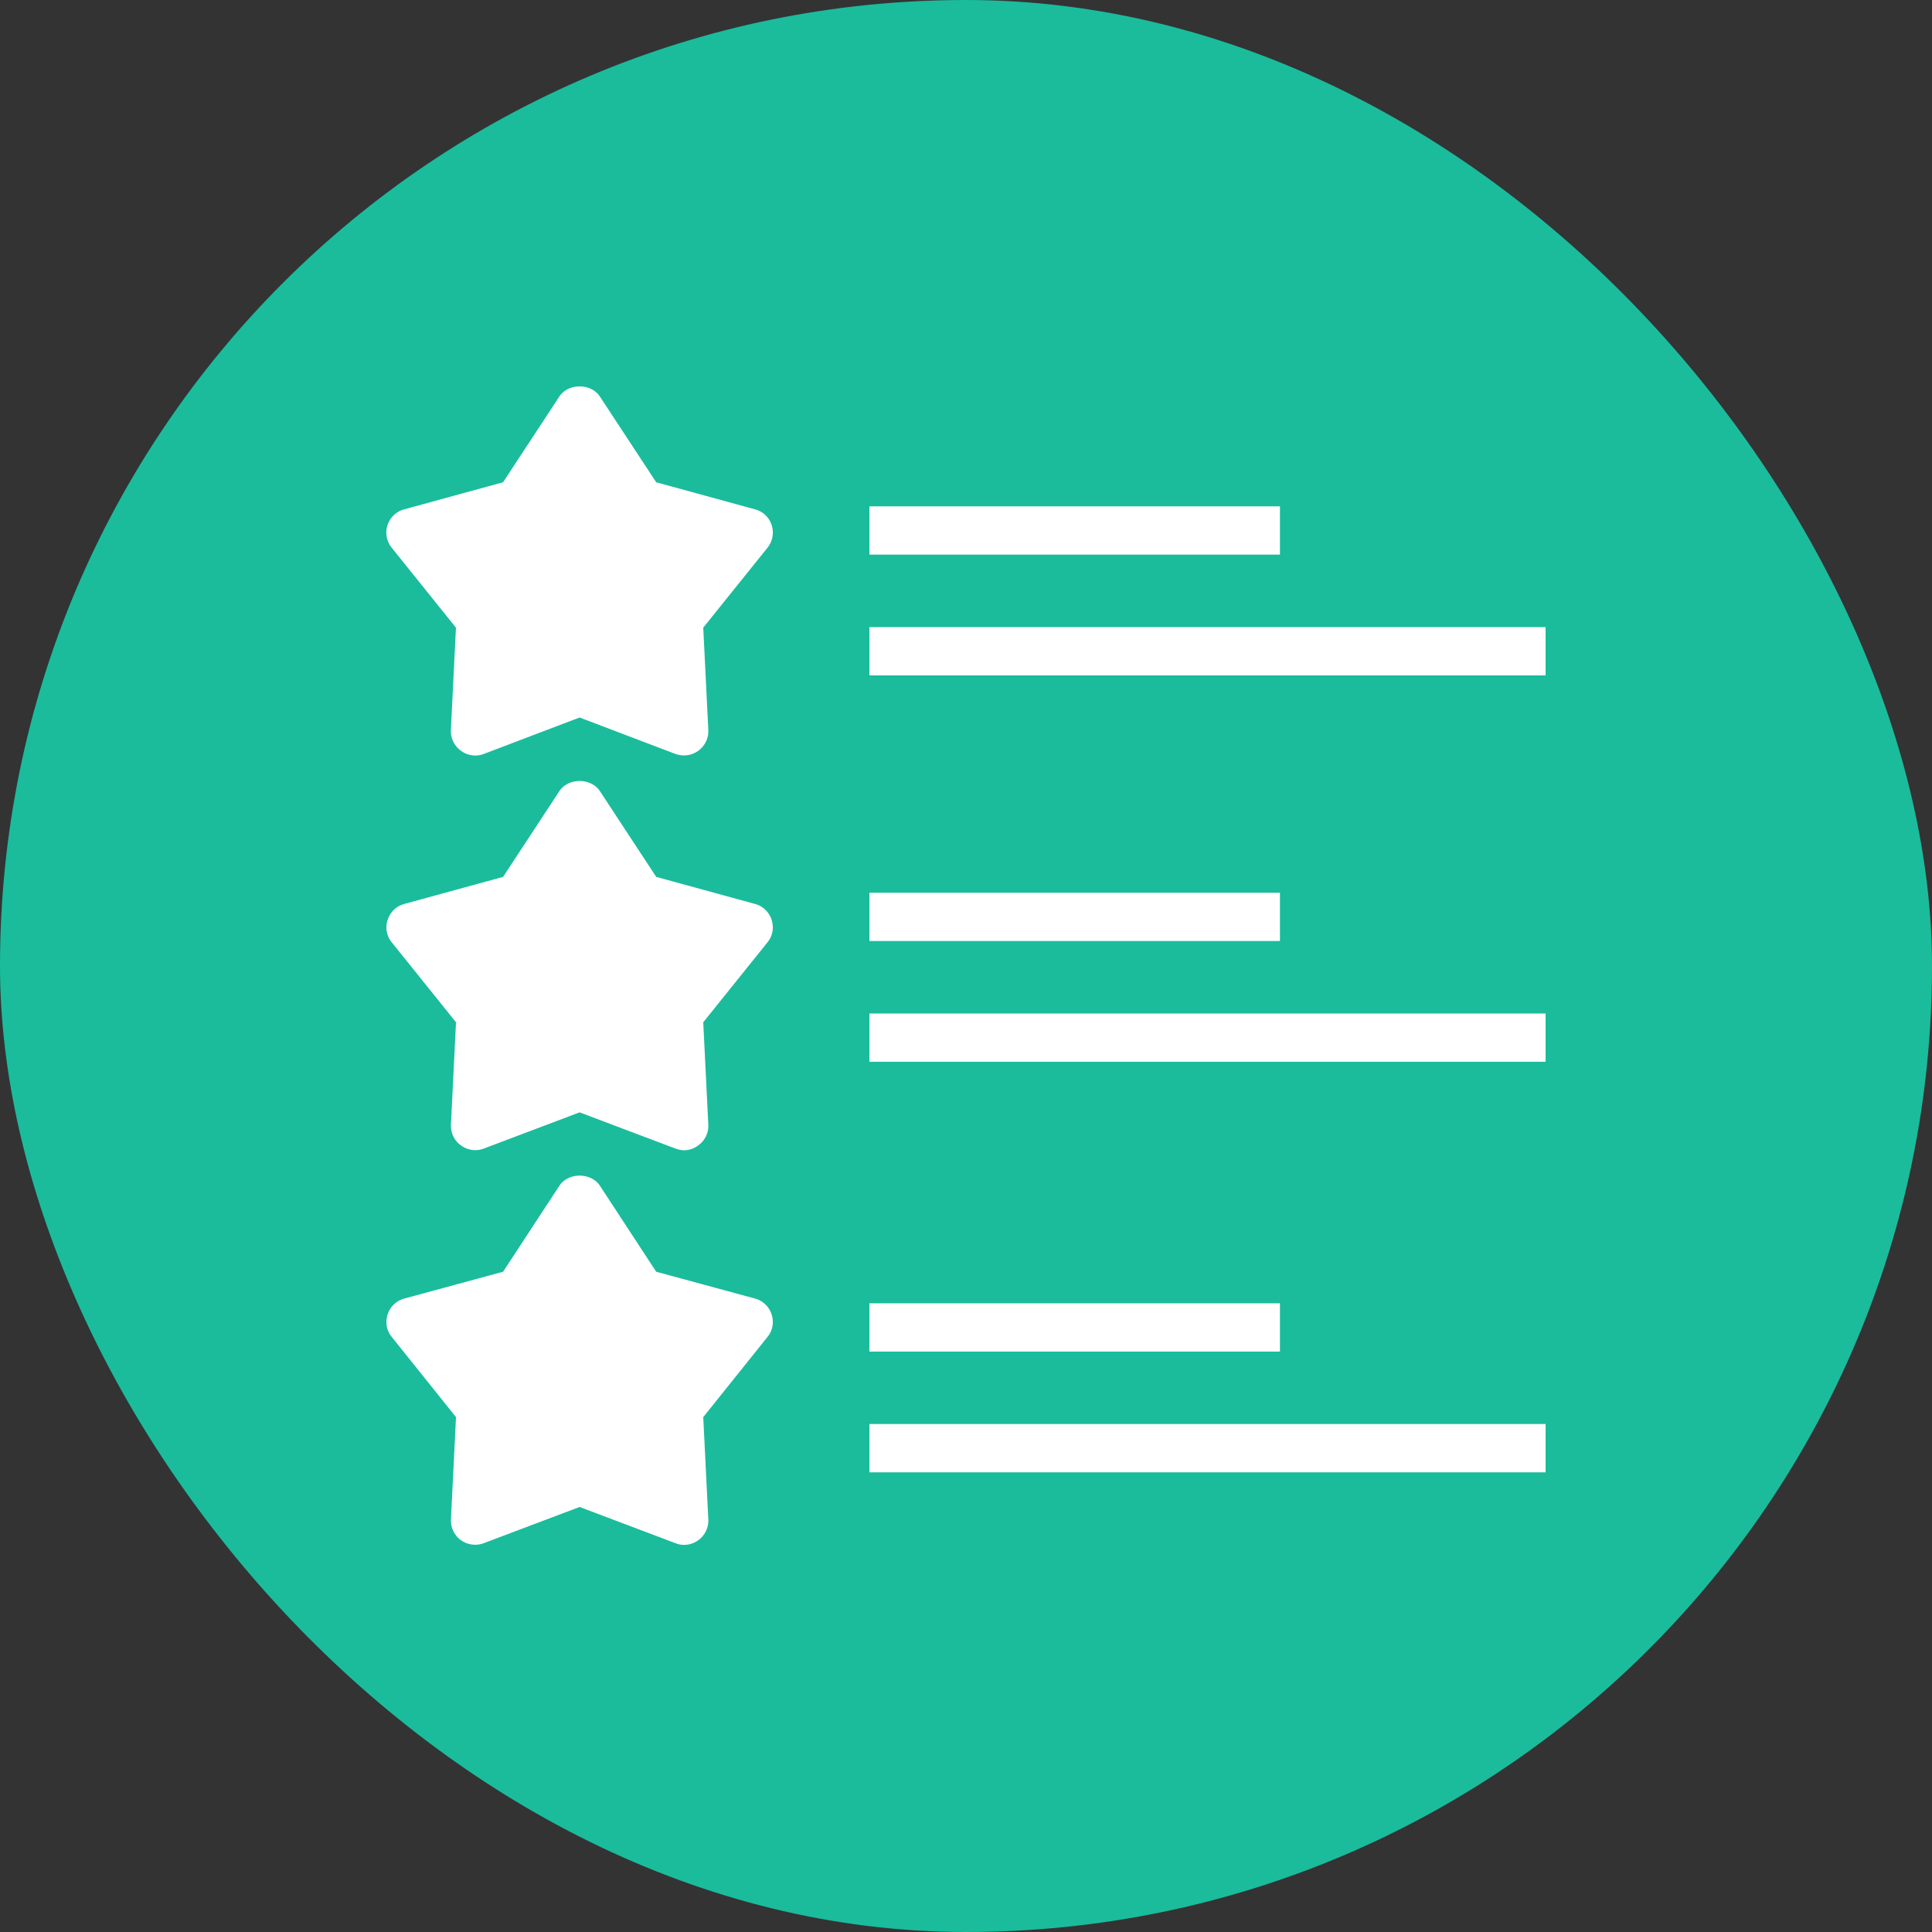 <svg xmlns="http://www.w3.org/2000/svg" width="40" height="40" viewBox="0 0 40 40">
    <rect x="0" y="0" width="40" height="40" fill="#333333" stroke="none"/>
    <g fill="none" fill-rule="evenodd">
        <rect width="40" height="40" fill="#1ABC9C" rx="20"/>
        <path fill="#FFF" d="M18 30.483h14v-1H18v1zm0-2.5h8.5v-1H18v1zm-2.024-.768a.498.498 0 0 0-.345-.33l-2.045-.555-1.165-1.78c-.185-.28-.655-.28-.84 0l-1.165 1.78-2.045.555a.498.498 0 0 0-.345.33.488.488 0 0 0 .085.465l1.33 1.66-.105 2.12c-.005.17.07.33.21.43.135.095.31.12.47.06L12 31.2l1.985.75c.06.025.12.035.18.035a.504.504 0 0 0 .5-.525l-.105-2.12 1.33-1.66a.488.488 0 0 0 .085-.465zM18 21.983h14v-1H18v1zm0-2.5h8.5v-1H18v1zm-2.024-.438a.498.498 0 0 0-.345-.33l-2.045-.56-1.165-1.775c-.185-.28-.655-.28-.84 0l-1.165 1.775-2.045.56a.498.498 0 0 0-.345.33.488.488 0 0 0 .085.465l1.33 1.655-.105 2.125c-.005.165.07.33.21.425.135.1.31.125.47.065L12 23.03l1.985.75c.06.02.12.035.18.035.1 0 .205-.035.29-.1a.495.495 0 0 0 .21-.425l-.105-2.125 1.33-1.655a.488.488 0 0 0 .085-.465zM18 13.983h14v-1H18v1zm0-2.5h8.5v-1H18v1zm-2.024-.613a.491.491 0 0 0-.345-.325l-2.045-.56L12.42 8.21c-.185-.28-.655-.28-.84 0l-1.165 1.775-2.045.56a.498.498 0 0 0-.26.795l1.33 1.655-.105 2.12c-.005.17.07.33.21.43.135.1.31.125.47.065L12 14.855l1.985.755c.06.02.12.03.18.03a.504.504 0 0 0 .5-.525l-.105-2.12 1.33-1.655c.105-.13.14-.31.085-.47z"/>
    </g>
</svg>
